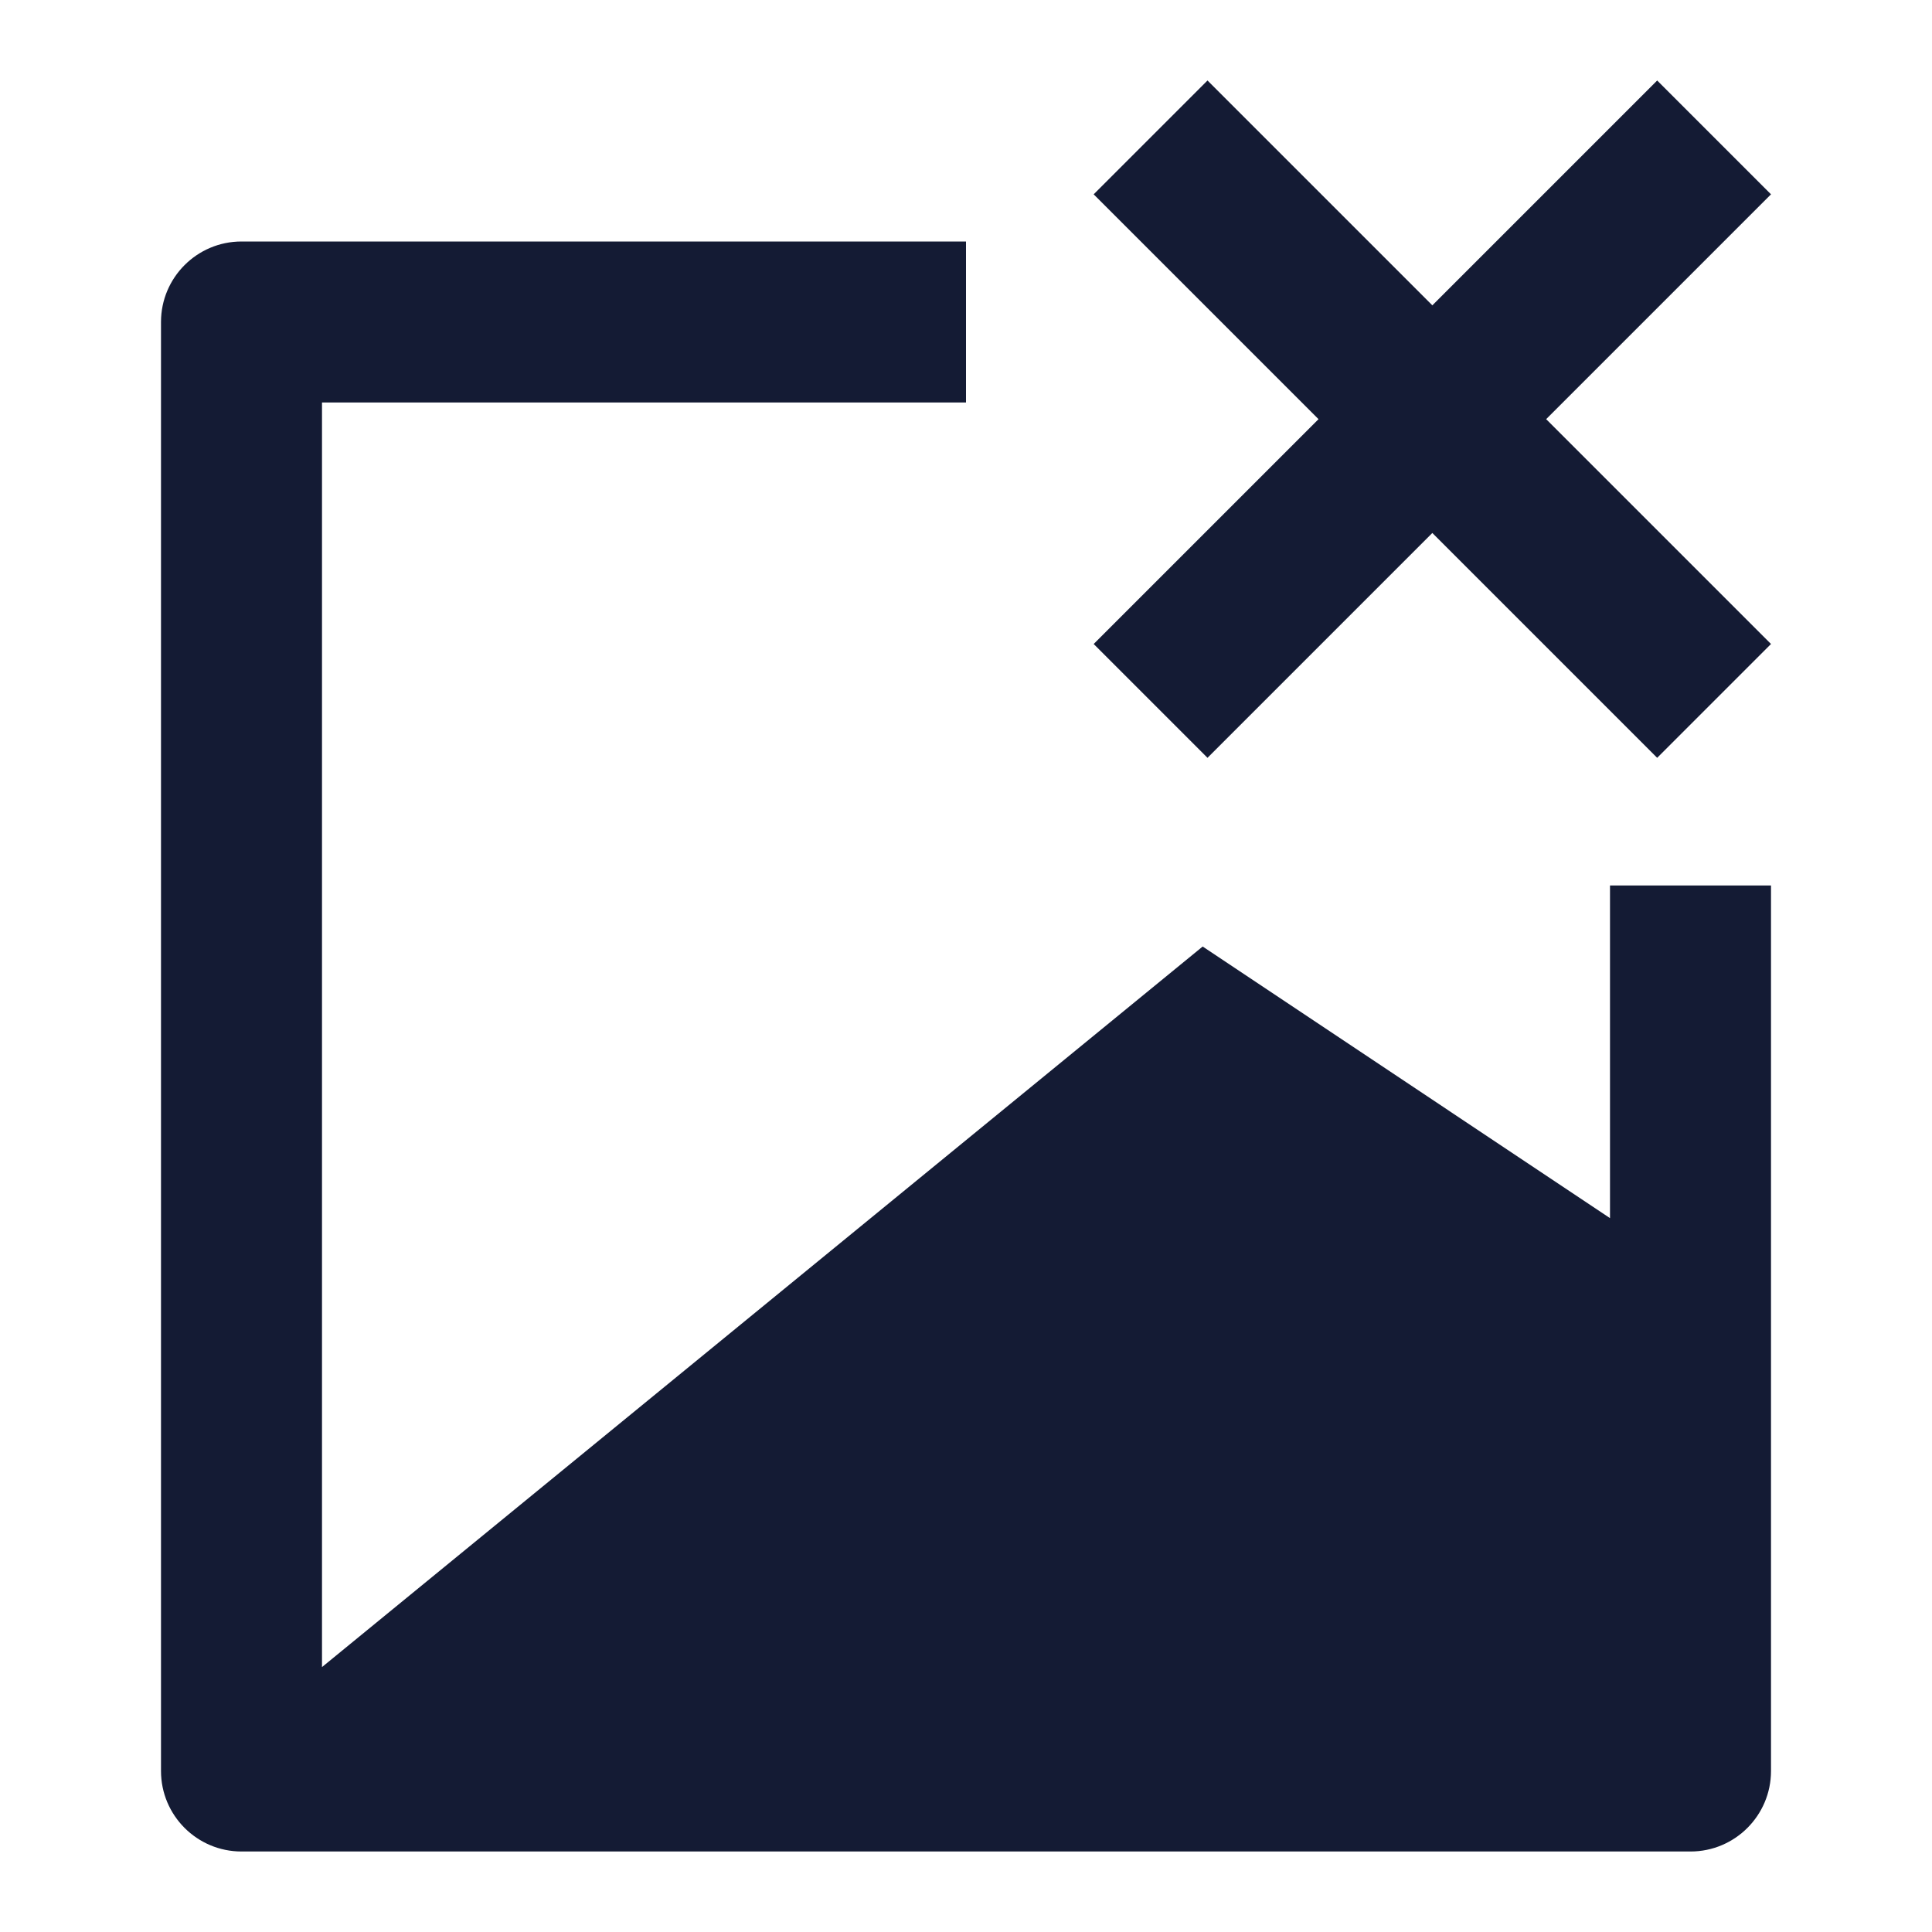 <svg width="24" height="24" viewBox="0 0 24 24" fill="none" xmlns="http://www.w3.org/2000/svg">
<path d="M3 3C2.448 3 2 3.448 2 4V22C2 22.552 2.448 23 3 23H21C21.552 23 22 22.552 22 22V11H20V15.132L14.94 11.758L4 20.709V5H12V3H3Z" fill="#141B34"/>
<path fill-rule="evenodd" clip-rule="evenodd" d="M17.793 6.621L20.586 9.414L22 8L19.207 5.207L22 2.414L20.586 1L17.793 3.793L15 1L13.586 2.414L16.379 5.207L13.586 8L15 9.414L17.793 6.621Z" fill="#141B34"/>
</svg>
